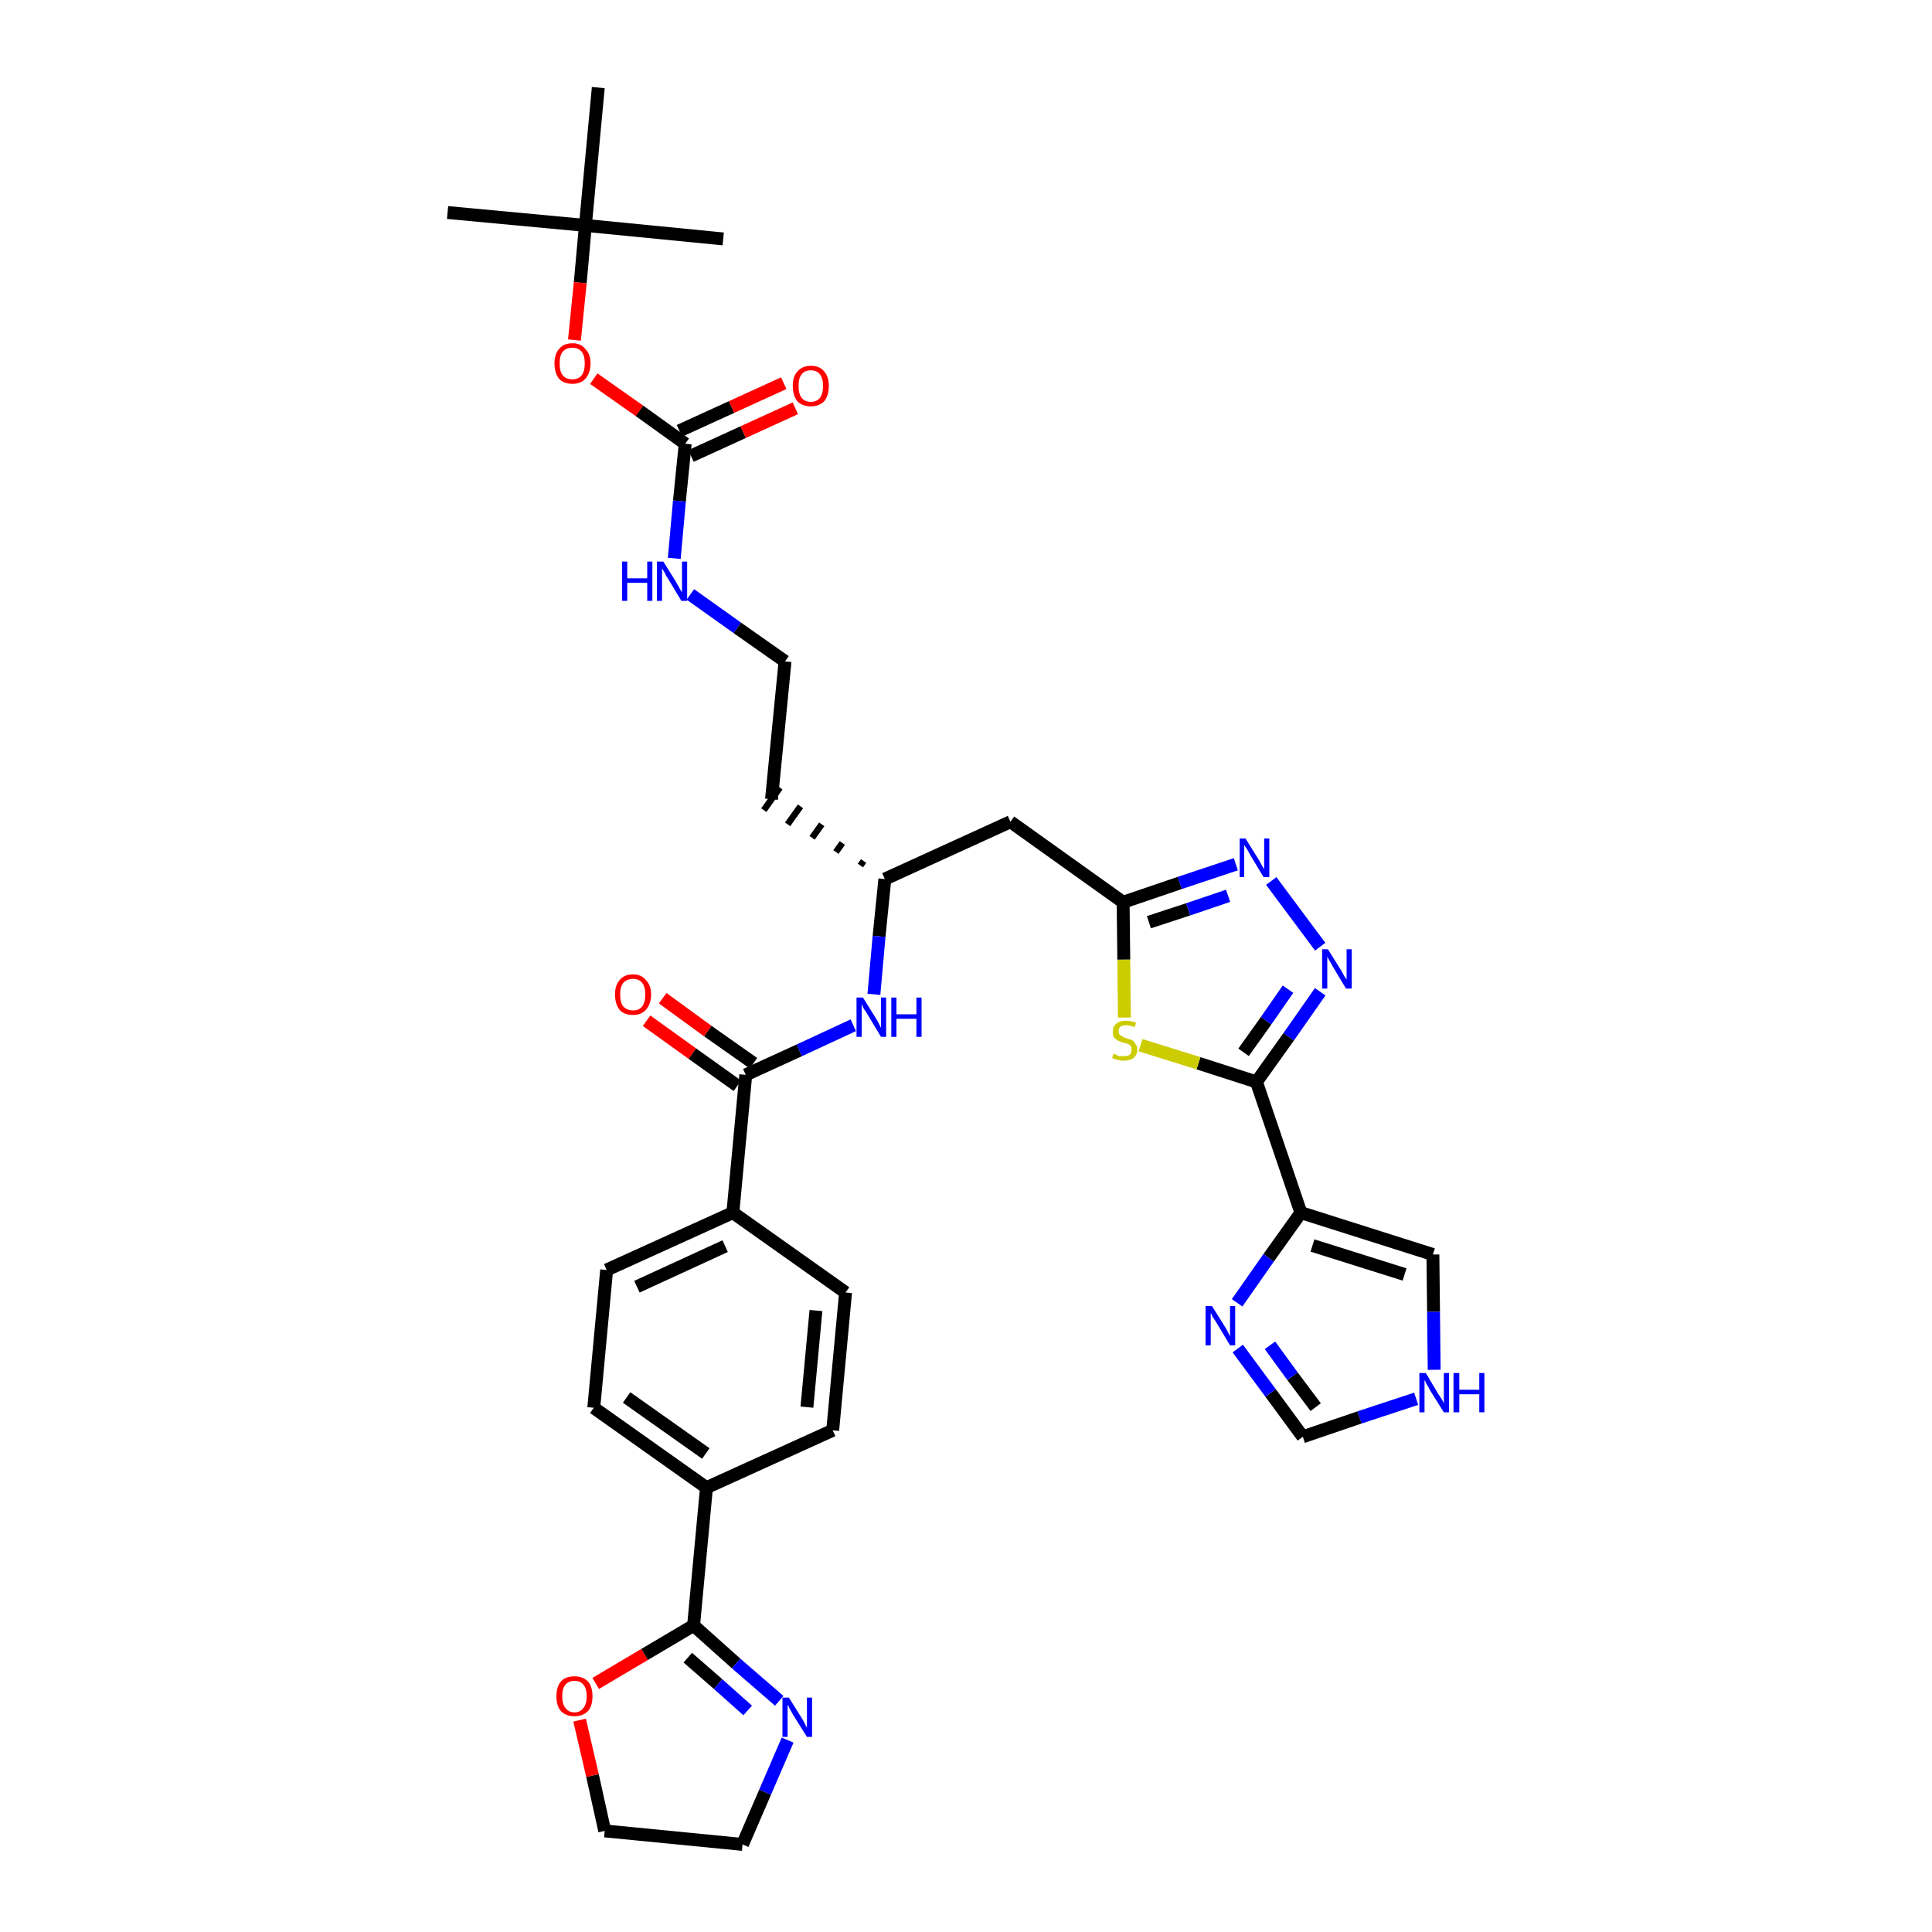 <?xml version='1.0' encoding='iso-8859-1'?>
<svg version='1.1' baseProfile='full'
              xmlns='http://www.w3.org/2000/svg'
                      xmlns:rdkit='http://www.rdkit.org/xml'
                      xmlns:xlink='http://www.w3.org/1999/xlink'
                  xml:space='preserve'
width='300px' height='300px' viewBox='0 0 300 300'>
<!-- END OF HEADER -->
<path class='bond-0 atom-0 atom-1' d='M 69.5,33.0 L 90.9,35.0' style='fill:none;fill-rule:evenodd;stroke:#000000;stroke-width:2.0px;stroke-linecap:butt;stroke-linejoin:miter;stroke-opacity:1' />
<path class='bond-1 atom-1 atom-2' d='M 90.9,35.0 L 112.3,37.1' style='fill:none;fill-rule:evenodd;stroke:#000000;stroke-width:2.0px;stroke-linecap:butt;stroke-linejoin:miter;stroke-opacity:1' />
<path class='bond-2 atom-1 atom-3' d='M 90.9,35.0 L 92.9,13.6' style='fill:none;fill-rule:evenodd;stroke:#000000;stroke-width:2.0px;stroke-linecap:butt;stroke-linejoin:miter;stroke-opacity:1' />
<path class='bond-3 atom-1 atom-4' d='M 90.9,35.0 L 90.1,43.9' style='fill:none;fill-rule:evenodd;stroke:#000000;stroke-width:2.0px;stroke-linecap:butt;stroke-linejoin:miter;stroke-opacity:1' />
<path class='bond-3 atom-1 atom-4' d='M 90.1,43.9 L 89.2,52.8' style='fill:none;fill-rule:evenodd;stroke:#FF0000;stroke-width:2.0px;stroke-linecap:butt;stroke-linejoin:miter;stroke-opacity:1' />
<path class='bond-4 atom-4 atom-5' d='M 92.2,58.8 L 99.3,63.8' style='fill:none;fill-rule:evenodd;stroke:#FF0000;stroke-width:2.0px;stroke-linecap:butt;stroke-linejoin:miter;stroke-opacity:1' />
<path class='bond-4 atom-4 atom-5' d='M 99.3,63.8 L 106.4,68.9' style='fill:none;fill-rule:evenodd;stroke:#000000;stroke-width:2.0px;stroke-linecap:butt;stroke-linejoin:miter;stroke-opacity:1' />
<path class='bond-5 atom-5 atom-6' d='M 107.3,70.8 L 115.4,67.1' style='fill:none;fill-rule:evenodd;stroke:#000000;stroke-width:2.0px;stroke-linecap:butt;stroke-linejoin:miter;stroke-opacity:1' />
<path class='bond-5 atom-5 atom-6' d='M 115.4,67.1 L 123.5,63.4' style='fill:none;fill-rule:evenodd;stroke:#FF0000;stroke-width:2.0px;stroke-linecap:butt;stroke-linejoin:miter;stroke-opacity:1' />
<path class='bond-5 atom-5 atom-6' d='M 105.5,66.9 L 113.6,63.2' style='fill:none;fill-rule:evenodd;stroke:#000000;stroke-width:2.0px;stroke-linecap:butt;stroke-linejoin:miter;stroke-opacity:1' />
<path class='bond-5 atom-5 atom-6' d='M 113.6,63.2 L 121.7,59.5' style='fill:none;fill-rule:evenodd;stroke:#FF0000;stroke-width:2.0px;stroke-linecap:butt;stroke-linejoin:miter;stroke-opacity:1' />
<path class='bond-6 atom-5 atom-7' d='M 106.4,68.9 L 105.5,77.8' style='fill:none;fill-rule:evenodd;stroke:#000000;stroke-width:2.0px;stroke-linecap:butt;stroke-linejoin:miter;stroke-opacity:1' />
<path class='bond-6 atom-5 atom-7' d='M 105.5,77.8 L 104.7,86.7' style='fill:none;fill-rule:evenodd;stroke:#0000FF;stroke-width:2.0px;stroke-linecap:butt;stroke-linejoin:miter;stroke-opacity:1' />
<path class='bond-7 atom-7 atom-8' d='M 107.2,92.3 L 114.5,97.5' style='fill:none;fill-rule:evenodd;stroke:#0000FF;stroke-width:2.0px;stroke-linecap:butt;stroke-linejoin:miter;stroke-opacity:1' />
<path class='bond-7 atom-7 atom-8' d='M 114.5,97.5 L 121.9,102.7' style='fill:none;fill-rule:evenodd;stroke:#000000;stroke-width:2.0px;stroke-linecap:butt;stroke-linejoin:miter;stroke-opacity:1' />
<path class='bond-8 atom-8 atom-9' d='M 121.9,102.7 L 119.8,124.1' style='fill:none;fill-rule:evenodd;stroke:#000000;stroke-width:2.0px;stroke-linecap:butt;stroke-linejoin:miter;stroke-opacity:1' />
<path class='bond-9 atom-10 atom-9' d='M 134.1,133.7 L 133.6,134.4' style='fill:none;fill-rule:evenodd;stroke:#000000;stroke-width:1.0px;stroke-linecap:butt;stroke-linejoin:miter;stroke-opacity:1' />
<path class='bond-9 atom-10 atom-9' d='M 130.8,130.9 L 129.8,132.3' style='fill:none;fill-rule:evenodd;stroke:#000000;stroke-width:1.0px;stroke-linecap:butt;stroke-linejoin:miter;stroke-opacity:1' />
<path class='bond-9 atom-10 atom-9' d='M 127.6,128.0 L 126.1,130.1' style='fill:none;fill-rule:evenodd;stroke:#000000;stroke-width:1.0px;stroke-linecap:butt;stroke-linejoin:miter;stroke-opacity:1' />
<path class='bond-9 atom-10 atom-9' d='M 124.3,125.2 L 122.3,128.0' style='fill:none;fill-rule:evenodd;stroke:#000000;stroke-width:1.0px;stroke-linecap:butt;stroke-linejoin:miter;stroke-opacity:1' />
<path class='bond-9 atom-10 atom-9' d='M 121.1,122.3 L 118.6,125.8' style='fill:none;fill-rule:evenodd;stroke:#000000;stroke-width:1.0px;stroke-linecap:butt;stroke-linejoin:miter;stroke-opacity:1' />
<path class='bond-10 atom-10 atom-11' d='M 137.4,136.5 L 156.9,127.6' style='fill:none;fill-rule:evenodd;stroke:#000000;stroke-width:2.0px;stroke-linecap:butt;stroke-linejoin:miter;stroke-opacity:1' />
<path class='bond-21 atom-10 atom-22' d='M 137.4,136.5 L 136.5,145.4' style='fill:none;fill-rule:evenodd;stroke:#000000;stroke-width:2.0px;stroke-linecap:butt;stroke-linejoin:miter;stroke-opacity:1' />
<path class='bond-21 atom-10 atom-22' d='M 136.5,145.4 L 135.7,154.4' style='fill:none;fill-rule:evenodd;stroke:#0000FF;stroke-width:2.0px;stroke-linecap:butt;stroke-linejoin:miter;stroke-opacity:1' />
<path class='bond-11 atom-11 atom-12' d='M 156.9,127.6 L 174.4,140.1' style='fill:none;fill-rule:evenodd;stroke:#000000;stroke-width:2.0px;stroke-linecap:butt;stroke-linejoin:miter;stroke-opacity:1' />
<path class='bond-12 atom-12 atom-13' d='M 174.4,140.1 L 183.2,137.1' style='fill:none;fill-rule:evenodd;stroke:#000000;stroke-width:2.0px;stroke-linecap:butt;stroke-linejoin:miter;stroke-opacity:1' />
<path class='bond-12 atom-12 atom-13' d='M 183.2,137.1 L 191.9,134.2' style='fill:none;fill-rule:evenodd;stroke:#0000FF;stroke-width:2.0px;stroke-linecap:butt;stroke-linejoin:miter;stroke-opacity:1' />
<path class='bond-12 atom-12 atom-13' d='M 178.4,143.2 L 184.5,141.2' style='fill:none;fill-rule:evenodd;stroke:#000000;stroke-width:2.0px;stroke-linecap:butt;stroke-linejoin:miter;stroke-opacity:1' />
<path class='bond-12 atom-12 atom-13' d='M 184.5,141.2 L 190.7,139.1' style='fill:none;fill-rule:evenodd;stroke:#0000FF;stroke-width:2.0px;stroke-linecap:butt;stroke-linejoin:miter;stroke-opacity:1' />
<path class='bond-35 atom-21 atom-12' d='M 174.6,158.0 L 174.5,149.0' style='fill:none;fill-rule:evenodd;stroke:#CCCC00;stroke-width:2.0px;stroke-linecap:butt;stroke-linejoin:miter;stroke-opacity:1' />
<path class='bond-35 atom-21 atom-12' d='M 174.5,149.0 L 174.4,140.1' style='fill:none;fill-rule:evenodd;stroke:#000000;stroke-width:2.0px;stroke-linecap:butt;stroke-linejoin:miter;stroke-opacity:1' />
<path class='bond-13 atom-13 atom-14' d='M 197.4,136.8 L 205.0,147.0' style='fill:none;fill-rule:evenodd;stroke:#0000FF;stroke-width:2.0px;stroke-linecap:butt;stroke-linejoin:miter;stroke-opacity:1' />
<path class='bond-14 atom-14 atom-15' d='M 205.0,154.0 L 200.1,161.0' style='fill:none;fill-rule:evenodd;stroke:#0000FF;stroke-width:2.0px;stroke-linecap:butt;stroke-linejoin:miter;stroke-opacity:1' />
<path class='bond-14 atom-14 atom-15' d='M 200.1,161.0 L 195.1,168.0' style='fill:none;fill-rule:evenodd;stroke:#000000;stroke-width:2.0px;stroke-linecap:butt;stroke-linejoin:miter;stroke-opacity:1' />
<path class='bond-14 atom-14 atom-15' d='M 200.0,153.6 L 196.6,158.5' style='fill:none;fill-rule:evenodd;stroke:#0000FF;stroke-width:2.0px;stroke-linecap:butt;stroke-linejoin:miter;stroke-opacity:1' />
<path class='bond-14 atom-14 atom-15' d='M 196.6,158.5 L 193.1,163.4' style='fill:none;fill-rule:evenodd;stroke:#000000;stroke-width:2.0px;stroke-linecap:butt;stroke-linejoin:miter;stroke-opacity:1' />
<path class='bond-15 atom-15 atom-16' d='M 195.1,168.0 L 202.0,188.3' style='fill:none;fill-rule:evenodd;stroke:#000000;stroke-width:2.0px;stroke-linecap:butt;stroke-linejoin:miter;stroke-opacity:1' />
<path class='bond-20 atom-15 atom-21' d='M 195.1,168.0 L 186.1,165.1' style='fill:none;fill-rule:evenodd;stroke:#000000;stroke-width:2.0px;stroke-linecap:butt;stroke-linejoin:miter;stroke-opacity:1' />
<path class='bond-20 atom-15 atom-21' d='M 186.1,165.1 L 177.1,162.3' style='fill:none;fill-rule:evenodd;stroke:#CCCC00;stroke-width:2.0px;stroke-linecap:butt;stroke-linejoin:miter;stroke-opacity:1' />
<path class='bond-16 atom-16 atom-17' d='M 202.0,188.3 L 222.5,194.8' style='fill:none;fill-rule:evenodd;stroke:#000000;stroke-width:2.0px;stroke-linecap:butt;stroke-linejoin:miter;stroke-opacity:1' />
<path class='bond-16 atom-16 atom-17' d='M 203.8,193.4 L 218.1,197.9' style='fill:none;fill-rule:evenodd;stroke:#000000;stroke-width:2.0px;stroke-linecap:butt;stroke-linejoin:miter;stroke-opacity:1' />
<path class='bond-37 atom-20 atom-16' d='M 192.1,202.3 L 197.0,195.3' style='fill:none;fill-rule:evenodd;stroke:#0000FF;stroke-width:2.0px;stroke-linecap:butt;stroke-linejoin:miter;stroke-opacity:1' />
<path class='bond-37 atom-20 atom-16' d='M 197.0,195.3 L 202.0,188.3' style='fill:none;fill-rule:evenodd;stroke:#000000;stroke-width:2.0px;stroke-linecap:butt;stroke-linejoin:miter;stroke-opacity:1' />
<path class='bond-17 atom-17 atom-18' d='M 222.5,194.8 L 222.6,203.7' style='fill:none;fill-rule:evenodd;stroke:#000000;stroke-width:2.0px;stroke-linecap:butt;stroke-linejoin:miter;stroke-opacity:1' />
<path class='bond-17 atom-17 atom-18' d='M 222.6,203.7 L 222.7,212.7' style='fill:none;fill-rule:evenodd;stroke:#0000FF;stroke-width:2.0px;stroke-linecap:butt;stroke-linejoin:miter;stroke-opacity:1' />
<path class='bond-18 atom-18 atom-19' d='M 219.9,217.2 L 211.1,220.1' style='fill:none;fill-rule:evenodd;stroke:#0000FF;stroke-width:2.0px;stroke-linecap:butt;stroke-linejoin:miter;stroke-opacity:1' />
<path class='bond-18 atom-18 atom-19' d='M 211.1,220.1 L 202.3,223.1' style='fill:none;fill-rule:evenodd;stroke:#000000;stroke-width:2.0px;stroke-linecap:butt;stroke-linejoin:miter;stroke-opacity:1' />
<path class='bond-19 atom-19 atom-20' d='M 202.3,223.1 L 197.3,216.3' style='fill:none;fill-rule:evenodd;stroke:#000000;stroke-width:2.0px;stroke-linecap:butt;stroke-linejoin:miter;stroke-opacity:1' />
<path class='bond-19 atom-19 atom-20' d='M 197.3,216.3 L 192.2,209.4' style='fill:none;fill-rule:evenodd;stroke:#0000FF;stroke-width:2.0px;stroke-linecap:butt;stroke-linejoin:miter;stroke-opacity:1' />
<path class='bond-19 atom-19 atom-20' d='M 204.3,218.5 L 200.7,213.7' style='fill:none;fill-rule:evenodd;stroke:#000000;stroke-width:2.0px;stroke-linecap:butt;stroke-linejoin:miter;stroke-opacity:1' />
<path class='bond-19 atom-19 atom-20' d='M 200.7,213.7 L 197.2,208.9' style='fill:none;fill-rule:evenodd;stroke:#0000FF;stroke-width:2.0px;stroke-linecap:butt;stroke-linejoin:miter;stroke-opacity:1' />
<path class='bond-22 atom-22 atom-23' d='M 132.5,159.2 L 124.1,163.1' style='fill:none;fill-rule:evenodd;stroke:#0000FF;stroke-width:2.0px;stroke-linecap:butt;stroke-linejoin:miter;stroke-opacity:1' />
<path class='bond-22 atom-22 atom-23' d='M 124.1,163.1 L 115.8,166.9' style='fill:none;fill-rule:evenodd;stroke:#000000;stroke-width:2.0px;stroke-linecap:butt;stroke-linejoin:miter;stroke-opacity:1' />
<path class='bond-23 atom-23 atom-24' d='M 117.0,165.1 L 109.9,160.1' style='fill:none;fill-rule:evenodd;stroke:#000000;stroke-width:2.0px;stroke-linecap:butt;stroke-linejoin:miter;stroke-opacity:1' />
<path class='bond-23 atom-23 atom-24' d='M 109.9,160.1 L 102.9,155.0' style='fill:none;fill-rule:evenodd;stroke:#FF0000;stroke-width:2.0px;stroke-linecap:butt;stroke-linejoin:miter;stroke-opacity:1' />
<path class='bond-23 atom-23 atom-24' d='M 114.5,168.6 L 107.5,163.6' style='fill:none;fill-rule:evenodd;stroke:#000000;stroke-width:2.0px;stroke-linecap:butt;stroke-linejoin:miter;stroke-opacity:1' />
<path class='bond-23 atom-23 atom-24' d='M 107.5,163.6 L 100.4,158.5' style='fill:none;fill-rule:evenodd;stroke:#FF0000;stroke-width:2.0px;stroke-linecap:butt;stroke-linejoin:miter;stroke-opacity:1' />
<path class='bond-24 atom-23 atom-25' d='M 115.8,166.9 L 113.8,188.3' style='fill:none;fill-rule:evenodd;stroke:#000000;stroke-width:2.0px;stroke-linecap:butt;stroke-linejoin:miter;stroke-opacity:1' />
<path class='bond-25 atom-25 atom-26' d='M 113.8,188.3 L 94.2,197.2' style='fill:none;fill-rule:evenodd;stroke:#000000;stroke-width:2.0px;stroke-linecap:butt;stroke-linejoin:miter;stroke-opacity:1' />
<path class='bond-25 atom-25 atom-26' d='M 112.6,193.5 L 98.9,199.8' style='fill:none;fill-rule:evenodd;stroke:#000000;stroke-width:2.0px;stroke-linecap:butt;stroke-linejoin:miter;stroke-opacity:1' />
<path class='bond-36 atom-35 atom-25' d='M 131.3,200.7 L 113.8,188.3' style='fill:none;fill-rule:evenodd;stroke:#000000;stroke-width:2.0px;stroke-linecap:butt;stroke-linejoin:miter;stroke-opacity:1' />
<path class='bond-26 atom-26 atom-27' d='M 94.2,197.2 L 92.2,218.6' style='fill:none;fill-rule:evenodd;stroke:#000000;stroke-width:2.0px;stroke-linecap:butt;stroke-linejoin:miter;stroke-opacity:1' />
<path class='bond-27 atom-27 atom-28' d='M 92.2,218.6 L 109.7,231.0' style='fill:none;fill-rule:evenodd;stroke:#000000;stroke-width:2.0px;stroke-linecap:butt;stroke-linejoin:miter;stroke-opacity:1' />
<path class='bond-27 atom-27 atom-28' d='M 97.3,217.0 L 109.6,225.7' style='fill:none;fill-rule:evenodd;stroke:#000000;stroke-width:2.0px;stroke-linecap:butt;stroke-linejoin:miter;stroke-opacity:1' />
<path class='bond-28 atom-28 atom-29' d='M 109.7,231.0 L 107.7,252.4' style='fill:none;fill-rule:evenodd;stroke:#000000;stroke-width:2.0px;stroke-linecap:butt;stroke-linejoin:miter;stroke-opacity:1' />
<path class='bond-33 atom-28 atom-34' d='M 109.7,231.0 L 129.3,222.1' style='fill:none;fill-rule:evenodd;stroke:#000000;stroke-width:2.0px;stroke-linecap:butt;stroke-linejoin:miter;stroke-opacity:1' />
<path class='bond-29 atom-29 atom-30' d='M 107.7,252.4 L 114.3,258.3' style='fill:none;fill-rule:evenodd;stroke:#000000;stroke-width:2.0px;stroke-linecap:butt;stroke-linejoin:miter;stroke-opacity:1' />
<path class='bond-29 atom-29 atom-30' d='M 114.3,258.3 L 121.0,264.1' style='fill:none;fill-rule:evenodd;stroke:#0000FF;stroke-width:2.0px;stroke-linecap:butt;stroke-linejoin:miter;stroke-opacity:1' />
<path class='bond-29 atom-29 atom-30' d='M 106.8,257.4 L 111.5,261.5' style='fill:none;fill-rule:evenodd;stroke:#000000;stroke-width:2.0px;stroke-linecap:butt;stroke-linejoin:miter;stroke-opacity:1' />
<path class='bond-29 atom-29 atom-30' d='M 111.5,261.5 L 116.1,265.6' style='fill:none;fill-rule:evenodd;stroke:#0000FF;stroke-width:2.0px;stroke-linecap:butt;stroke-linejoin:miter;stroke-opacity:1' />
<path class='bond-38 atom-33 atom-29' d='M 92.5,261.4 L 100.1,256.9' style='fill:none;fill-rule:evenodd;stroke:#FF0000;stroke-width:2.0px;stroke-linecap:butt;stroke-linejoin:miter;stroke-opacity:1' />
<path class='bond-38 atom-33 atom-29' d='M 100.1,256.9 L 107.7,252.4' style='fill:none;fill-rule:evenodd;stroke:#000000;stroke-width:2.0px;stroke-linecap:butt;stroke-linejoin:miter;stroke-opacity:1' />
<path class='bond-30 atom-30 atom-31' d='M 122.3,270.2 L 118.8,278.3' style='fill:none;fill-rule:evenodd;stroke:#0000FF;stroke-width:2.0px;stroke-linecap:butt;stroke-linejoin:miter;stroke-opacity:1' />
<path class='bond-30 atom-30 atom-31' d='M 118.8,278.3 L 115.3,286.4' style='fill:none;fill-rule:evenodd;stroke:#000000;stroke-width:2.0px;stroke-linecap:butt;stroke-linejoin:miter;stroke-opacity:1' />
<path class='bond-31 atom-31 atom-32' d='M 115.3,286.4 L 93.9,284.3' style='fill:none;fill-rule:evenodd;stroke:#000000;stroke-width:2.0px;stroke-linecap:butt;stroke-linejoin:miter;stroke-opacity:1' />
<path class='bond-32 atom-32 atom-33' d='M 93.9,284.3 L 92.0,275.7' style='fill:none;fill-rule:evenodd;stroke:#000000;stroke-width:2.0px;stroke-linecap:butt;stroke-linejoin:miter;stroke-opacity:1' />
<path class='bond-32 atom-32 atom-33' d='M 92.0,275.7 L 90.0,267.1' style='fill:none;fill-rule:evenodd;stroke:#FF0000;stroke-width:2.0px;stroke-linecap:butt;stroke-linejoin:miter;stroke-opacity:1' />
<path class='bond-34 atom-34 atom-35' d='M 129.3,222.1 L 131.3,200.7' style='fill:none;fill-rule:evenodd;stroke:#000000;stroke-width:2.0px;stroke-linecap:butt;stroke-linejoin:miter;stroke-opacity:1' />
<path class='bond-34 atom-34 atom-35' d='M 125.3,218.5 L 126.7,203.5' style='fill:none;fill-rule:evenodd;stroke:#000000;stroke-width:2.0px;stroke-linecap:butt;stroke-linejoin:miter;stroke-opacity:1' />
<path  class='atom-4' d='M 86.1 56.4
Q 86.1 55.0, 86.8 54.2
Q 87.5 53.3, 88.9 53.3
Q 90.2 53.3, 90.9 54.2
Q 91.7 55.0, 91.7 56.4
Q 91.7 57.9, 90.9 58.8
Q 90.2 59.6, 88.9 59.6
Q 87.5 59.6, 86.8 58.8
Q 86.1 57.9, 86.1 56.4
M 88.9 58.9
Q 89.8 58.9, 90.3 58.3
Q 90.8 57.7, 90.8 56.4
Q 90.8 55.2, 90.3 54.6
Q 89.8 54.0, 88.9 54.0
Q 87.9 54.0, 87.4 54.6
Q 86.9 55.2, 86.9 56.4
Q 86.9 57.7, 87.4 58.3
Q 87.9 58.9, 88.9 58.9
' fill='#FF0000'/>
<path  class='atom-6' d='M 123.1 59.9
Q 123.1 58.5, 123.8 57.7
Q 124.6 56.8, 125.9 56.8
Q 127.3 56.8, 128.0 57.7
Q 128.7 58.5, 128.7 59.9
Q 128.7 61.4, 128.0 62.3
Q 127.2 63.1, 125.9 63.1
Q 124.6 63.1, 123.8 62.3
Q 123.1 61.4, 123.1 59.9
M 125.9 62.4
Q 126.8 62.4, 127.3 61.8
Q 127.8 61.2, 127.8 59.9
Q 127.8 58.7, 127.3 58.1
Q 126.8 57.5, 125.9 57.5
Q 125.0 57.5, 124.5 58.1
Q 124.0 58.7, 124.0 59.9
Q 124.0 61.2, 124.5 61.8
Q 125.0 62.4, 125.9 62.4
' fill='#FF0000'/>
<path  class='atom-7' d='M 96.6 87.2
L 97.4 87.2
L 97.4 89.8
L 100.5 89.8
L 100.5 87.2
L 101.3 87.2
L 101.3 93.3
L 100.5 93.3
L 100.5 90.5
L 97.4 90.5
L 97.4 93.3
L 96.6 93.3
L 96.6 87.2
' fill='#0000FF'/>
<path  class='atom-7' d='M 103.0 87.2
L 105.0 90.4
Q 105.2 90.8, 105.5 91.3
Q 105.8 91.9, 105.9 91.9
L 105.9 87.2
L 106.7 87.2
L 106.7 93.3
L 105.8 93.3
L 103.7 89.8
Q 103.4 89.4, 103.2 88.9
Q 102.9 88.4, 102.8 88.3
L 102.8 93.3
L 102.0 93.3
L 102.0 87.2
L 103.0 87.2
' fill='#0000FF'/>
<path  class='atom-13' d='M 193.4 130.2
L 195.4 133.4
Q 195.6 133.7, 195.9 134.3
Q 196.2 134.9, 196.3 134.9
L 196.3 130.2
L 197.1 130.2
L 197.1 136.2
L 196.2 136.2
L 194.1 132.7
Q 193.9 132.3, 193.6 131.8
Q 193.3 131.4, 193.2 131.2
L 193.2 136.2
L 192.5 136.2
L 192.5 130.2
L 193.4 130.2
' fill='#0000FF'/>
<path  class='atom-14' d='M 206.2 147.4
L 208.2 150.6
Q 208.4 150.9, 208.7 151.5
Q 209.1 152.1, 209.1 152.1
L 209.1 147.4
L 209.9 147.4
L 209.9 153.5
L 209.0 153.5
L 206.9 150.0
Q 206.7 149.6, 206.4 149.1
Q 206.1 148.6, 206.1 148.5
L 206.1 153.5
L 205.3 153.5
L 205.3 147.4
L 206.2 147.4
' fill='#0000FF'/>
<path  class='atom-18' d='M 221.4 213.2
L 223.3 216.4
Q 223.5 216.7, 223.9 217.3
Q 224.2 217.9, 224.2 217.9
L 224.2 213.2
L 225.0 213.2
L 225.0 219.3
L 224.2 219.3
L 222.0 215.8
Q 221.8 215.3, 221.5 214.9
Q 221.3 214.4, 221.2 214.3
L 221.2 219.3
L 220.4 219.3
L 220.4 213.2
L 221.4 213.2
' fill='#0000FF'/>
<path  class='atom-18' d='M 225.7 213.2
L 226.6 213.2
L 226.6 215.8
L 229.7 215.8
L 229.7 213.2
L 230.5 213.2
L 230.5 219.3
L 229.7 219.3
L 229.7 216.5
L 226.6 216.5
L 226.6 219.3
L 225.7 219.3
L 225.7 213.2
' fill='#0000FF'/>
<path  class='atom-20' d='M 188.2 202.8
L 190.2 206.0
Q 190.4 206.3, 190.7 206.9
Q 191.0 207.5, 191.0 207.5
L 191.0 202.8
L 191.8 202.8
L 191.8 208.9
L 191.0 208.9
L 188.9 205.4
Q 188.6 204.9, 188.3 204.5
Q 188.1 204.0, 188.0 203.9
L 188.0 208.9
L 187.2 208.9
L 187.2 202.8
L 188.2 202.8
' fill='#0000FF'/>
<path  class='atom-21' d='M 172.9 163.6
Q 173.0 163.6, 173.3 163.8
Q 173.5 163.9, 173.8 164.0
Q 174.2 164.0, 174.5 164.0
Q 175.1 164.0, 175.4 163.8
Q 175.7 163.5, 175.7 163.0
Q 175.7 162.7, 175.6 162.4
Q 175.4 162.2, 175.1 162.1
Q 174.9 162.0, 174.4 161.9
Q 173.9 161.7, 173.6 161.6
Q 173.3 161.4, 173.0 161.1
Q 172.8 160.8, 172.8 160.2
Q 172.8 159.4, 173.3 159.0
Q 173.8 158.5, 174.9 158.5
Q 175.6 158.5, 176.4 158.8
L 176.2 159.5
Q 175.4 159.2, 174.9 159.2
Q 174.3 159.2, 174.0 159.4
Q 173.7 159.7, 173.7 160.1
Q 173.7 160.4, 173.8 160.6
Q 174.0 160.8, 174.2 160.9
Q 174.5 161.1, 174.9 161.2
Q 175.4 161.4, 175.8 161.5
Q 176.1 161.7, 176.3 162.1
Q 176.6 162.4, 176.6 163.0
Q 176.6 163.8, 176.0 164.3
Q 175.4 164.7, 174.5 164.7
Q 174.0 164.7, 173.6 164.6
Q 173.2 164.5, 172.7 164.3
L 172.9 163.6
' fill='#CCCC00'/>
<path  class='atom-22' d='M 134.0 154.9
L 136.0 158.1
Q 136.2 158.4, 136.5 159.0
Q 136.8 159.6, 136.8 159.6
L 136.8 154.9
L 137.6 154.9
L 137.6 161.0
L 136.8 161.0
L 134.7 157.5
Q 134.4 157.0, 134.1 156.6
Q 133.9 156.1, 133.8 155.9
L 133.8 161.0
L 133.0 161.0
L 133.0 154.9
L 134.0 154.9
' fill='#0000FF'/>
<path  class='atom-22' d='M 138.4 154.9
L 139.2 154.9
L 139.2 157.5
L 142.3 157.5
L 142.3 154.9
L 143.1 154.9
L 143.1 161.0
L 142.3 161.0
L 142.3 158.2
L 139.2 158.2
L 139.2 161.0
L 138.4 161.0
L 138.4 154.9
' fill='#0000FF'/>
<path  class='atom-24' d='M 95.5 154.4
Q 95.5 153.0, 96.2 152.2
Q 96.9 151.3, 98.3 151.3
Q 99.6 151.3, 100.3 152.2
Q 101.1 153.0, 101.1 154.4
Q 101.1 155.9, 100.3 156.8
Q 99.6 157.6, 98.3 157.6
Q 96.9 157.6, 96.2 156.8
Q 95.5 155.9, 95.5 154.4
M 98.3 156.9
Q 99.2 156.9, 99.7 156.3
Q 100.2 155.7, 100.2 154.4
Q 100.2 153.2, 99.7 152.6
Q 99.2 152.0, 98.3 152.0
Q 97.4 152.0, 96.8 152.6
Q 96.3 153.2, 96.3 154.4
Q 96.3 155.7, 96.8 156.3
Q 97.4 156.9, 98.3 156.9
' fill='#FF0000'/>
<path  class='atom-30' d='M 122.5 263.6
L 124.5 266.8
Q 124.7 267.1, 125.0 267.7
Q 125.3 268.3, 125.3 268.3
L 125.3 263.6
L 126.1 263.6
L 126.1 269.7
L 125.3 269.7
L 123.1 266.2
Q 122.9 265.8, 122.6 265.3
Q 122.4 264.8, 122.3 264.7
L 122.3 269.7
L 121.5 269.7
L 121.5 263.6
L 122.5 263.6
' fill='#0000FF'/>
<path  class='atom-33' d='M 86.4 263.4
Q 86.4 261.9, 87.1 261.1
Q 87.8 260.3, 89.2 260.3
Q 90.5 260.3, 91.3 261.1
Q 92.0 261.9, 92.0 263.4
Q 92.0 264.9, 91.3 265.7
Q 90.5 266.5, 89.2 266.5
Q 87.9 266.5, 87.1 265.7
Q 86.4 264.9, 86.4 263.4
M 89.2 265.9
Q 90.1 265.9, 90.6 265.2
Q 91.1 264.6, 91.1 263.4
Q 91.1 262.2, 90.6 261.6
Q 90.1 261.0, 89.2 261.0
Q 88.3 261.0, 87.8 261.6
Q 87.3 262.2, 87.3 263.4
Q 87.3 264.6, 87.8 265.2
Q 88.3 265.9, 89.2 265.9
' fill='#FF0000'/>
</svg>
